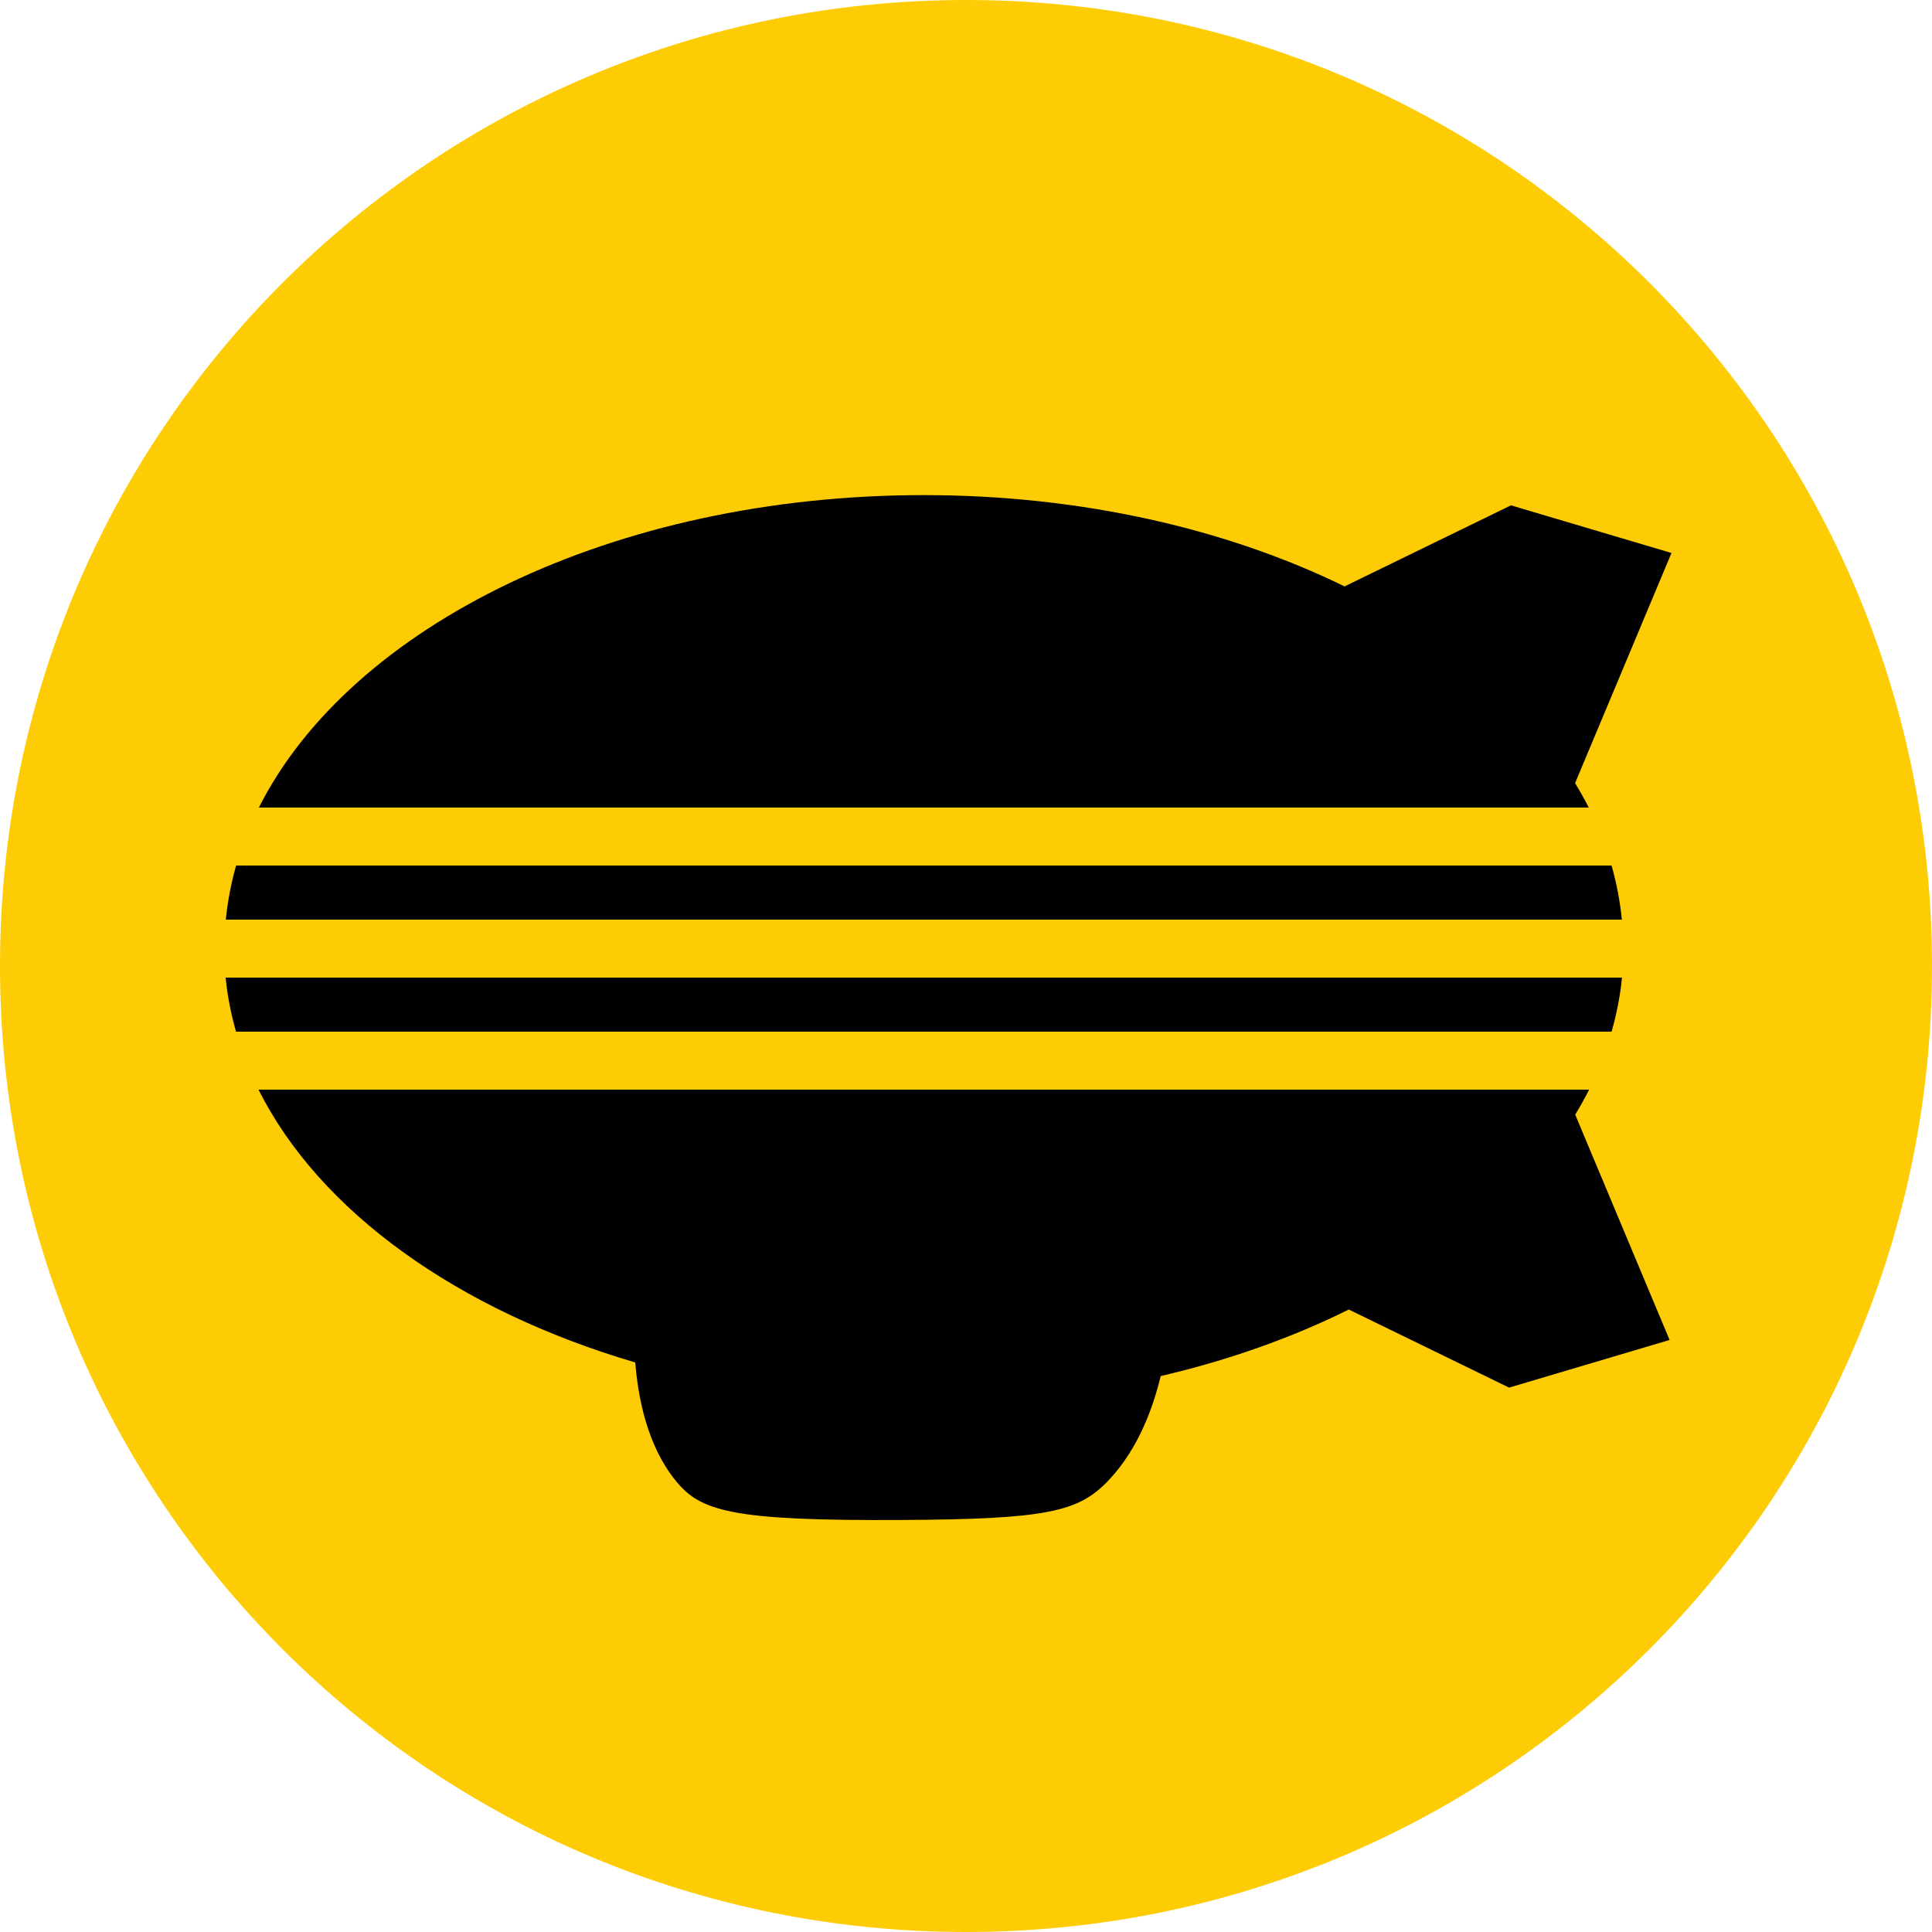 <?xml version="1.0" encoding="UTF-8"?>
<svg width="2e3" height="2e3" version="1.2" viewBox="0 0 2e3 2e3" xmlns="http://www.w3.org/2000/svg">
 <path d="m1e3 2e3c-553 0-1e3 -447-1e3 -1e3s447-1e3 1e3 -1e3 1e3 447 1e3 1e3 -447 1e3 -1e3 1e3z" fill="#fecc04"/>
 <path id="Layer" class="s1" d="m956.36 512.54c-321.67 0-593.65 135.51-688.38 323.45h1376.7c-4.314-8.56-9.12-16.97-14.158-25.305l99.795-238.23-166.15-49.33-172.28 83.922c-121.16-59.261-271.85-94.502-435.58-94.502zm-711.93 383.45c-5.236 18.313-8.741 37.015-10.67 56h1445.2c-1.928-18.985-5.434-37.687-10.67-56h-1423.9zm-10.84 116c1.813 19.013 5.56 37.671 10.742 56h1424c5.182-18.329 8.93-36.987 10.742-56h-1445.5zm34.051 116c63.052 126.02 205.97 228.32 389.97 282.42 3.009 36.508 12.204 85.57 41.488 121.94 25.69 31.91 56.309 42.121 234.39 41.131 150.55-0.84 183.14-8.311 214.18-41.131 31.553-33.369 46.394-76.896 53.896-107.85 70.681-16.483 136.19-39.815 194.68-68.891l165.97 80.852 166.15-49.33-97.709-233.26c5.138-8.523 10.032-17.126 14.414-25.885h-1377.4z"/>
</svg>
